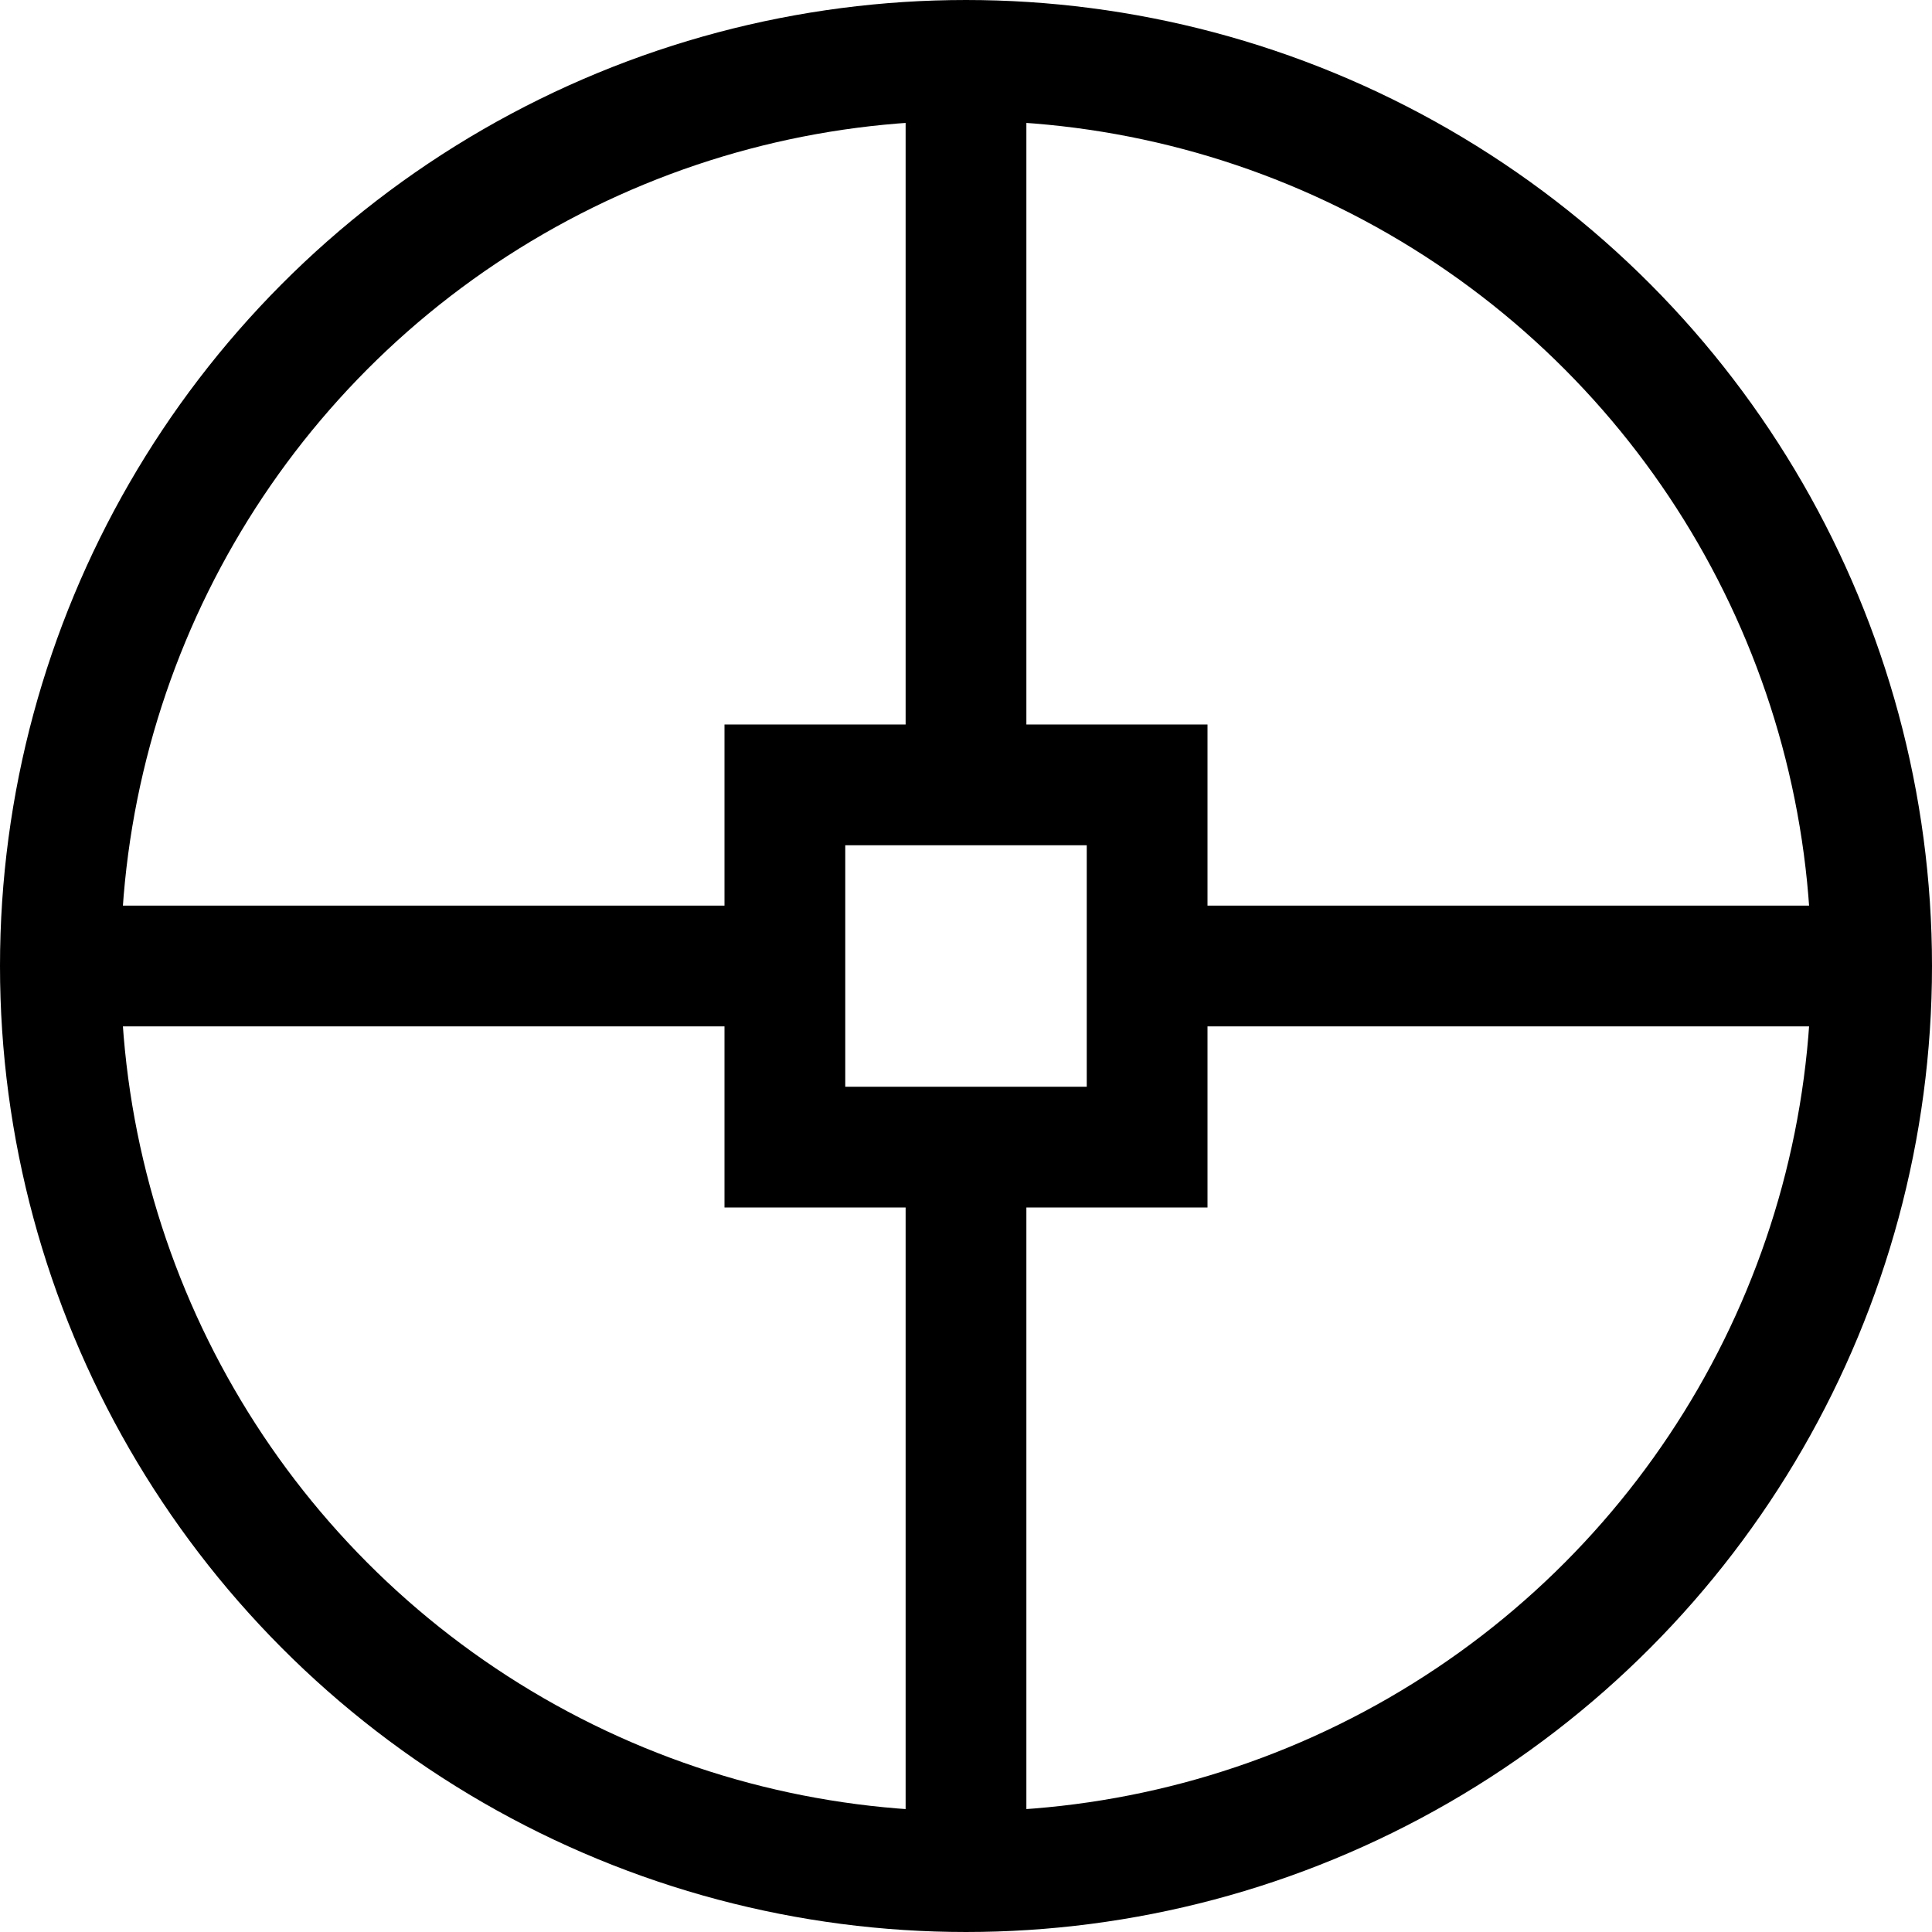 <svg width="256" height="256" viewBox="0 0 256 256" fill="none" xmlns="http://www.w3.org/2000/svg">
<circle cx="128" cy="128" r="120" stroke="black" stroke-width="16"/>
<rect x="104" y="104" width="48" height="48" stroke="black" stroke-width="16"/>
<rect x="124" y="156" width="8" height="88" stroke="black" stroke-width="8"/>
<rect x="124" y="12" width="8" height="88" stroke="black" stroke-width="8"/>
<rect x="156" y="132" width="8" height="88" transform="rotate(-90 156 132)" stroke="black" stroke-width="8"/>
<rect x="12" y="132" width="8" height="88" transform="rotate(-90 12 132)" stroke="black" stroke-width="8"/>
</svg>
